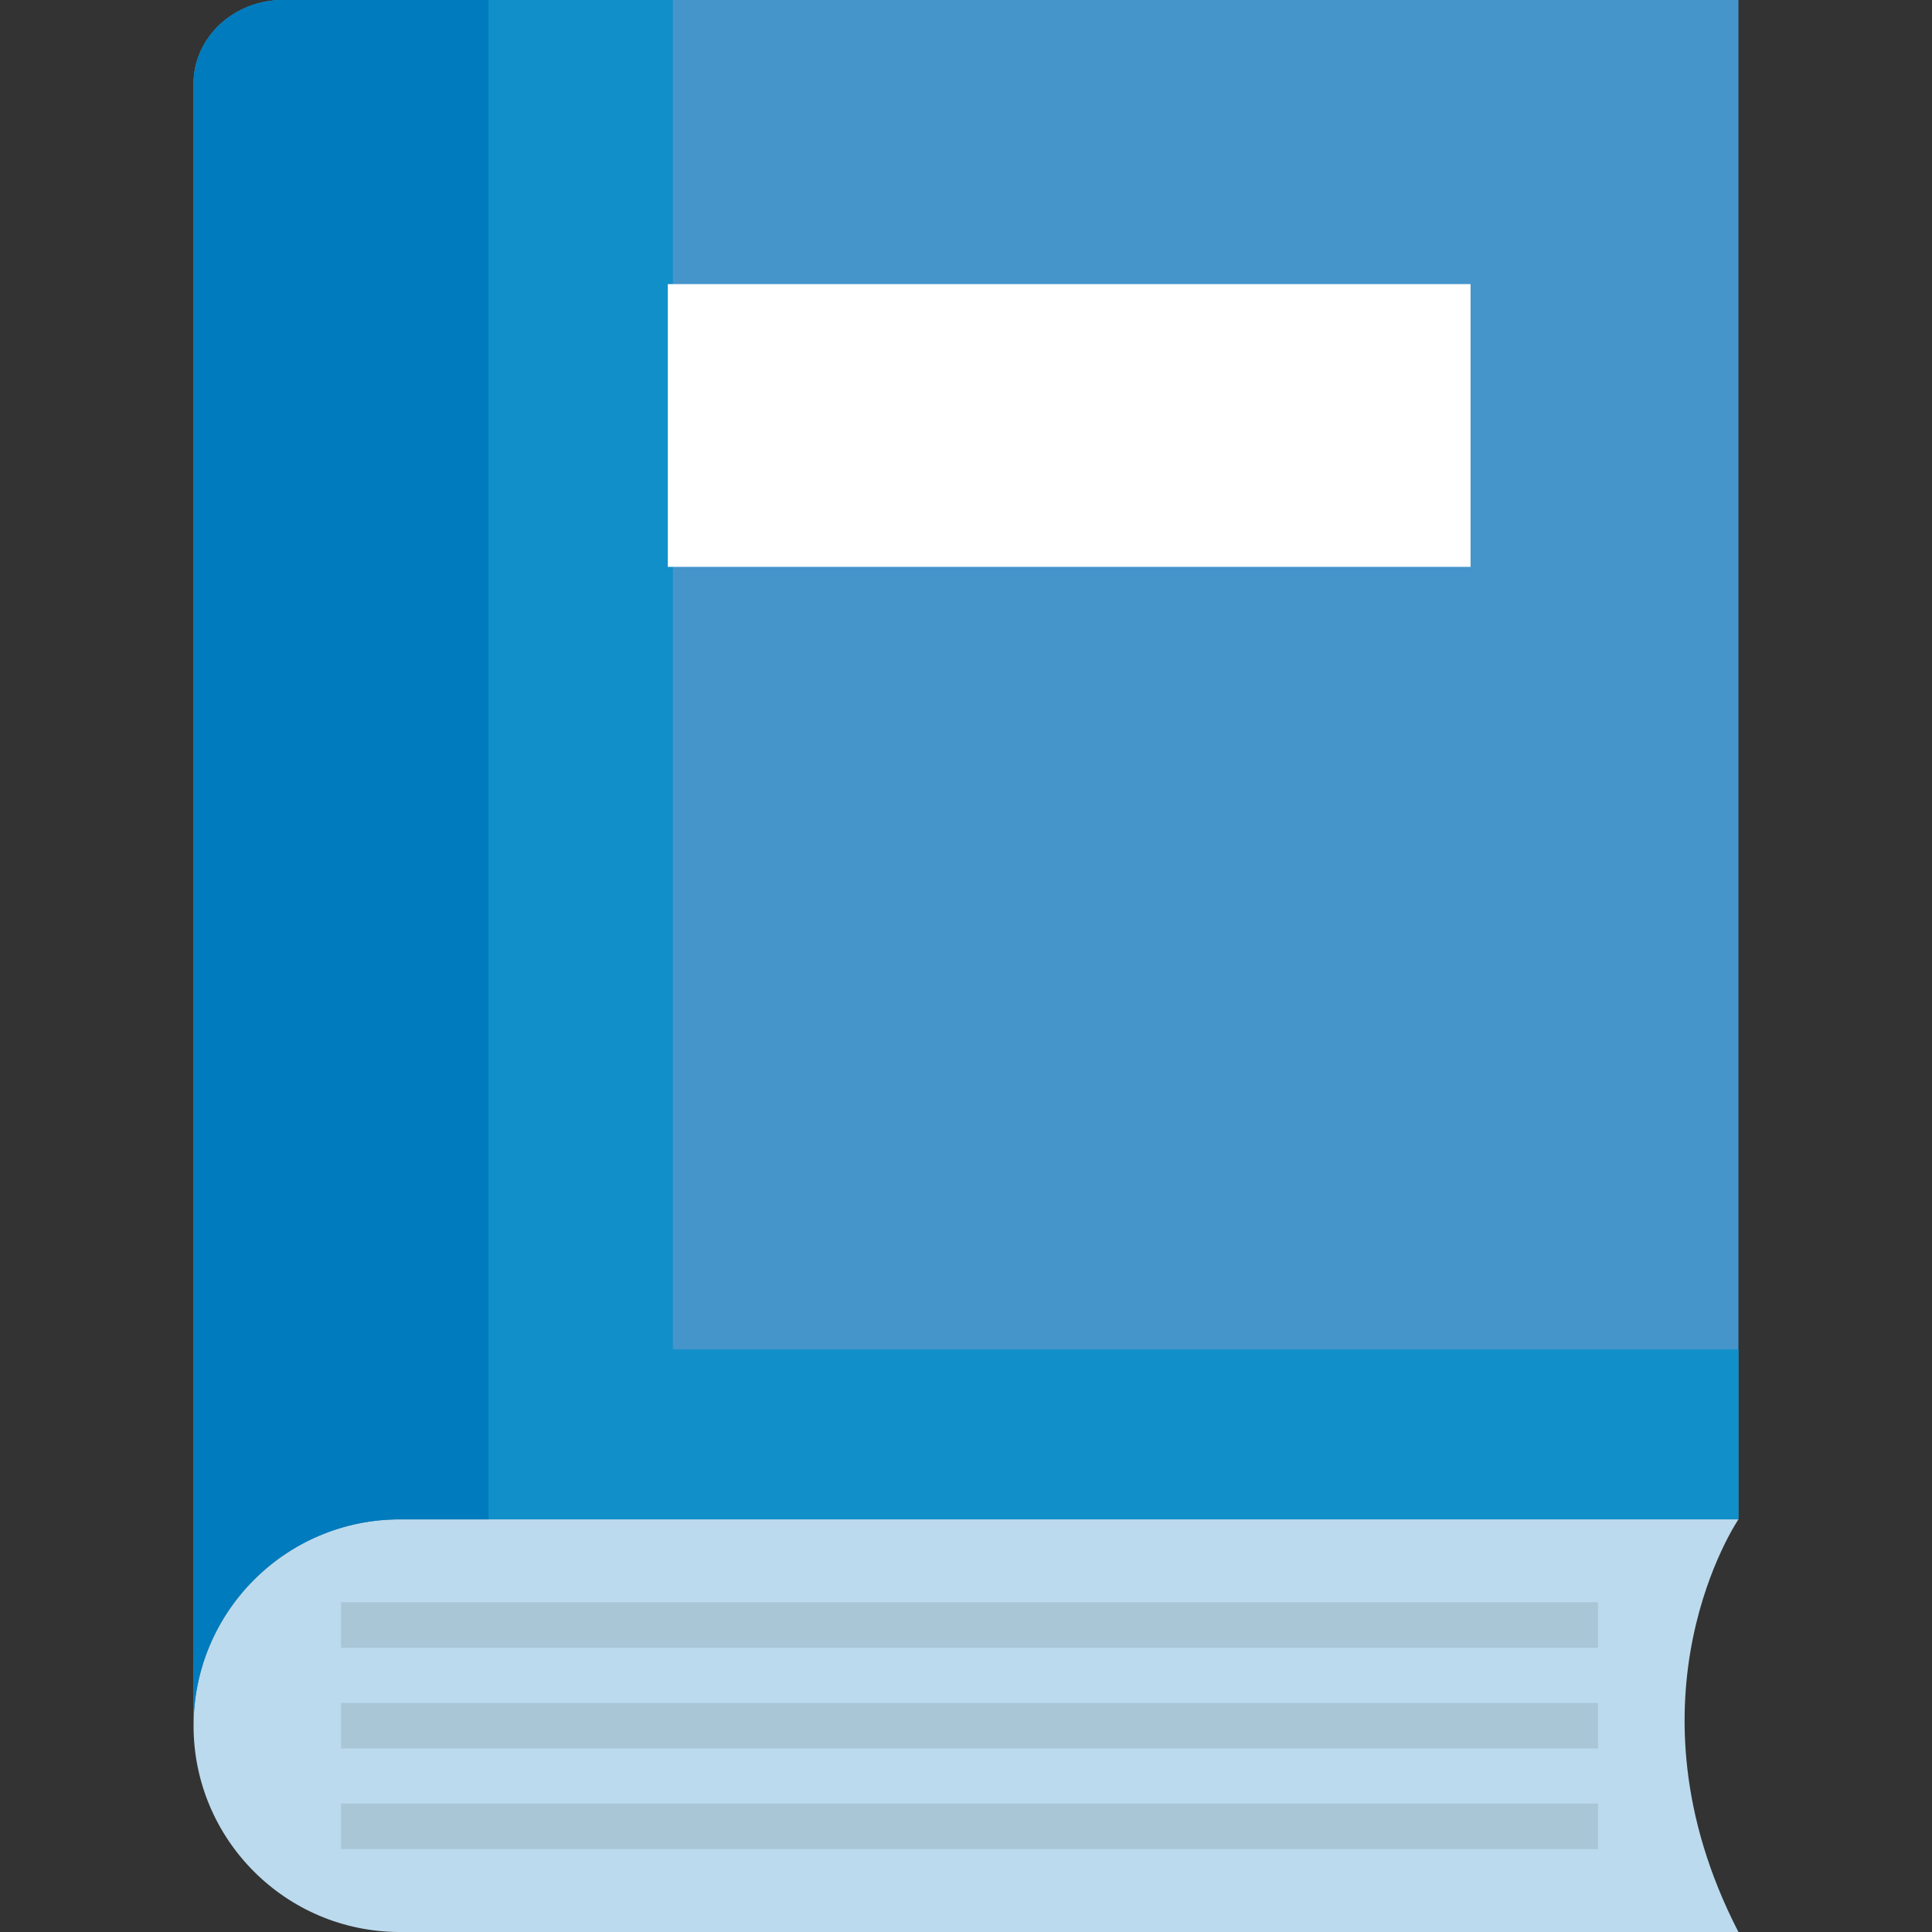 <svg id="Capa_1" enable-background="new 0 0 453.54 453.54" height="512" viewBox="0 0 453.54 453.54" width="512" xmlns="http://www.w3.org/2000/svg"><rect x="0" y="0" width="453.54" height="453.54" fill="#333333" stroke="none"/><g><g><path d="m66.454-.001c-11.607 0-21.018 8.808-21.018 19.674v385.434c0-26.749 21.686-48.436 48.436-48.436h314.232v-356.672z" fill="#4595cb"/></g><g><path d="m157.959 316.772v-316.773h-91.505c-11.607 0-21.018 8.808-21.018 19.674v385.434c0-26.749 21.686-48.436 48.436-48.436h314.232v-39.897h-250.145z" fill="#118fc9"/></g><g><path d="m408.104 453.542h-314.232c-26.75 0-48.436-21.685-48.436-48.436 0-26.749 21.686-48.436 48.436-48.436h314.232s-28.444 41.761 0 96.872z" fill="#bbdaed"/></g><g><path d="m156.771 66.699h188.445v66.372h-188.445z" fill="#fff"/></g><g><g><path d="m80.067 376.13h295.077v10.69h-295.077z" fill="#a8c6d6"/></g><g><path d="m80.067 399.762h295.077v10.69h-295.077z" fill="#a8c6d6"/></g><g><path d="m80.067 423.393h295.077v10.69h-295.077z" fill="#a8c6d6"/></g></g><g><path d="m93.872 356.67h20.827v-356.671h-48.244c-11.608 0-21.019 8.808-21.019 19.674v385.434c0-26.752 21.687-48.437 48.436-48.437z" fill="#007bbd"/></g></g></svg>